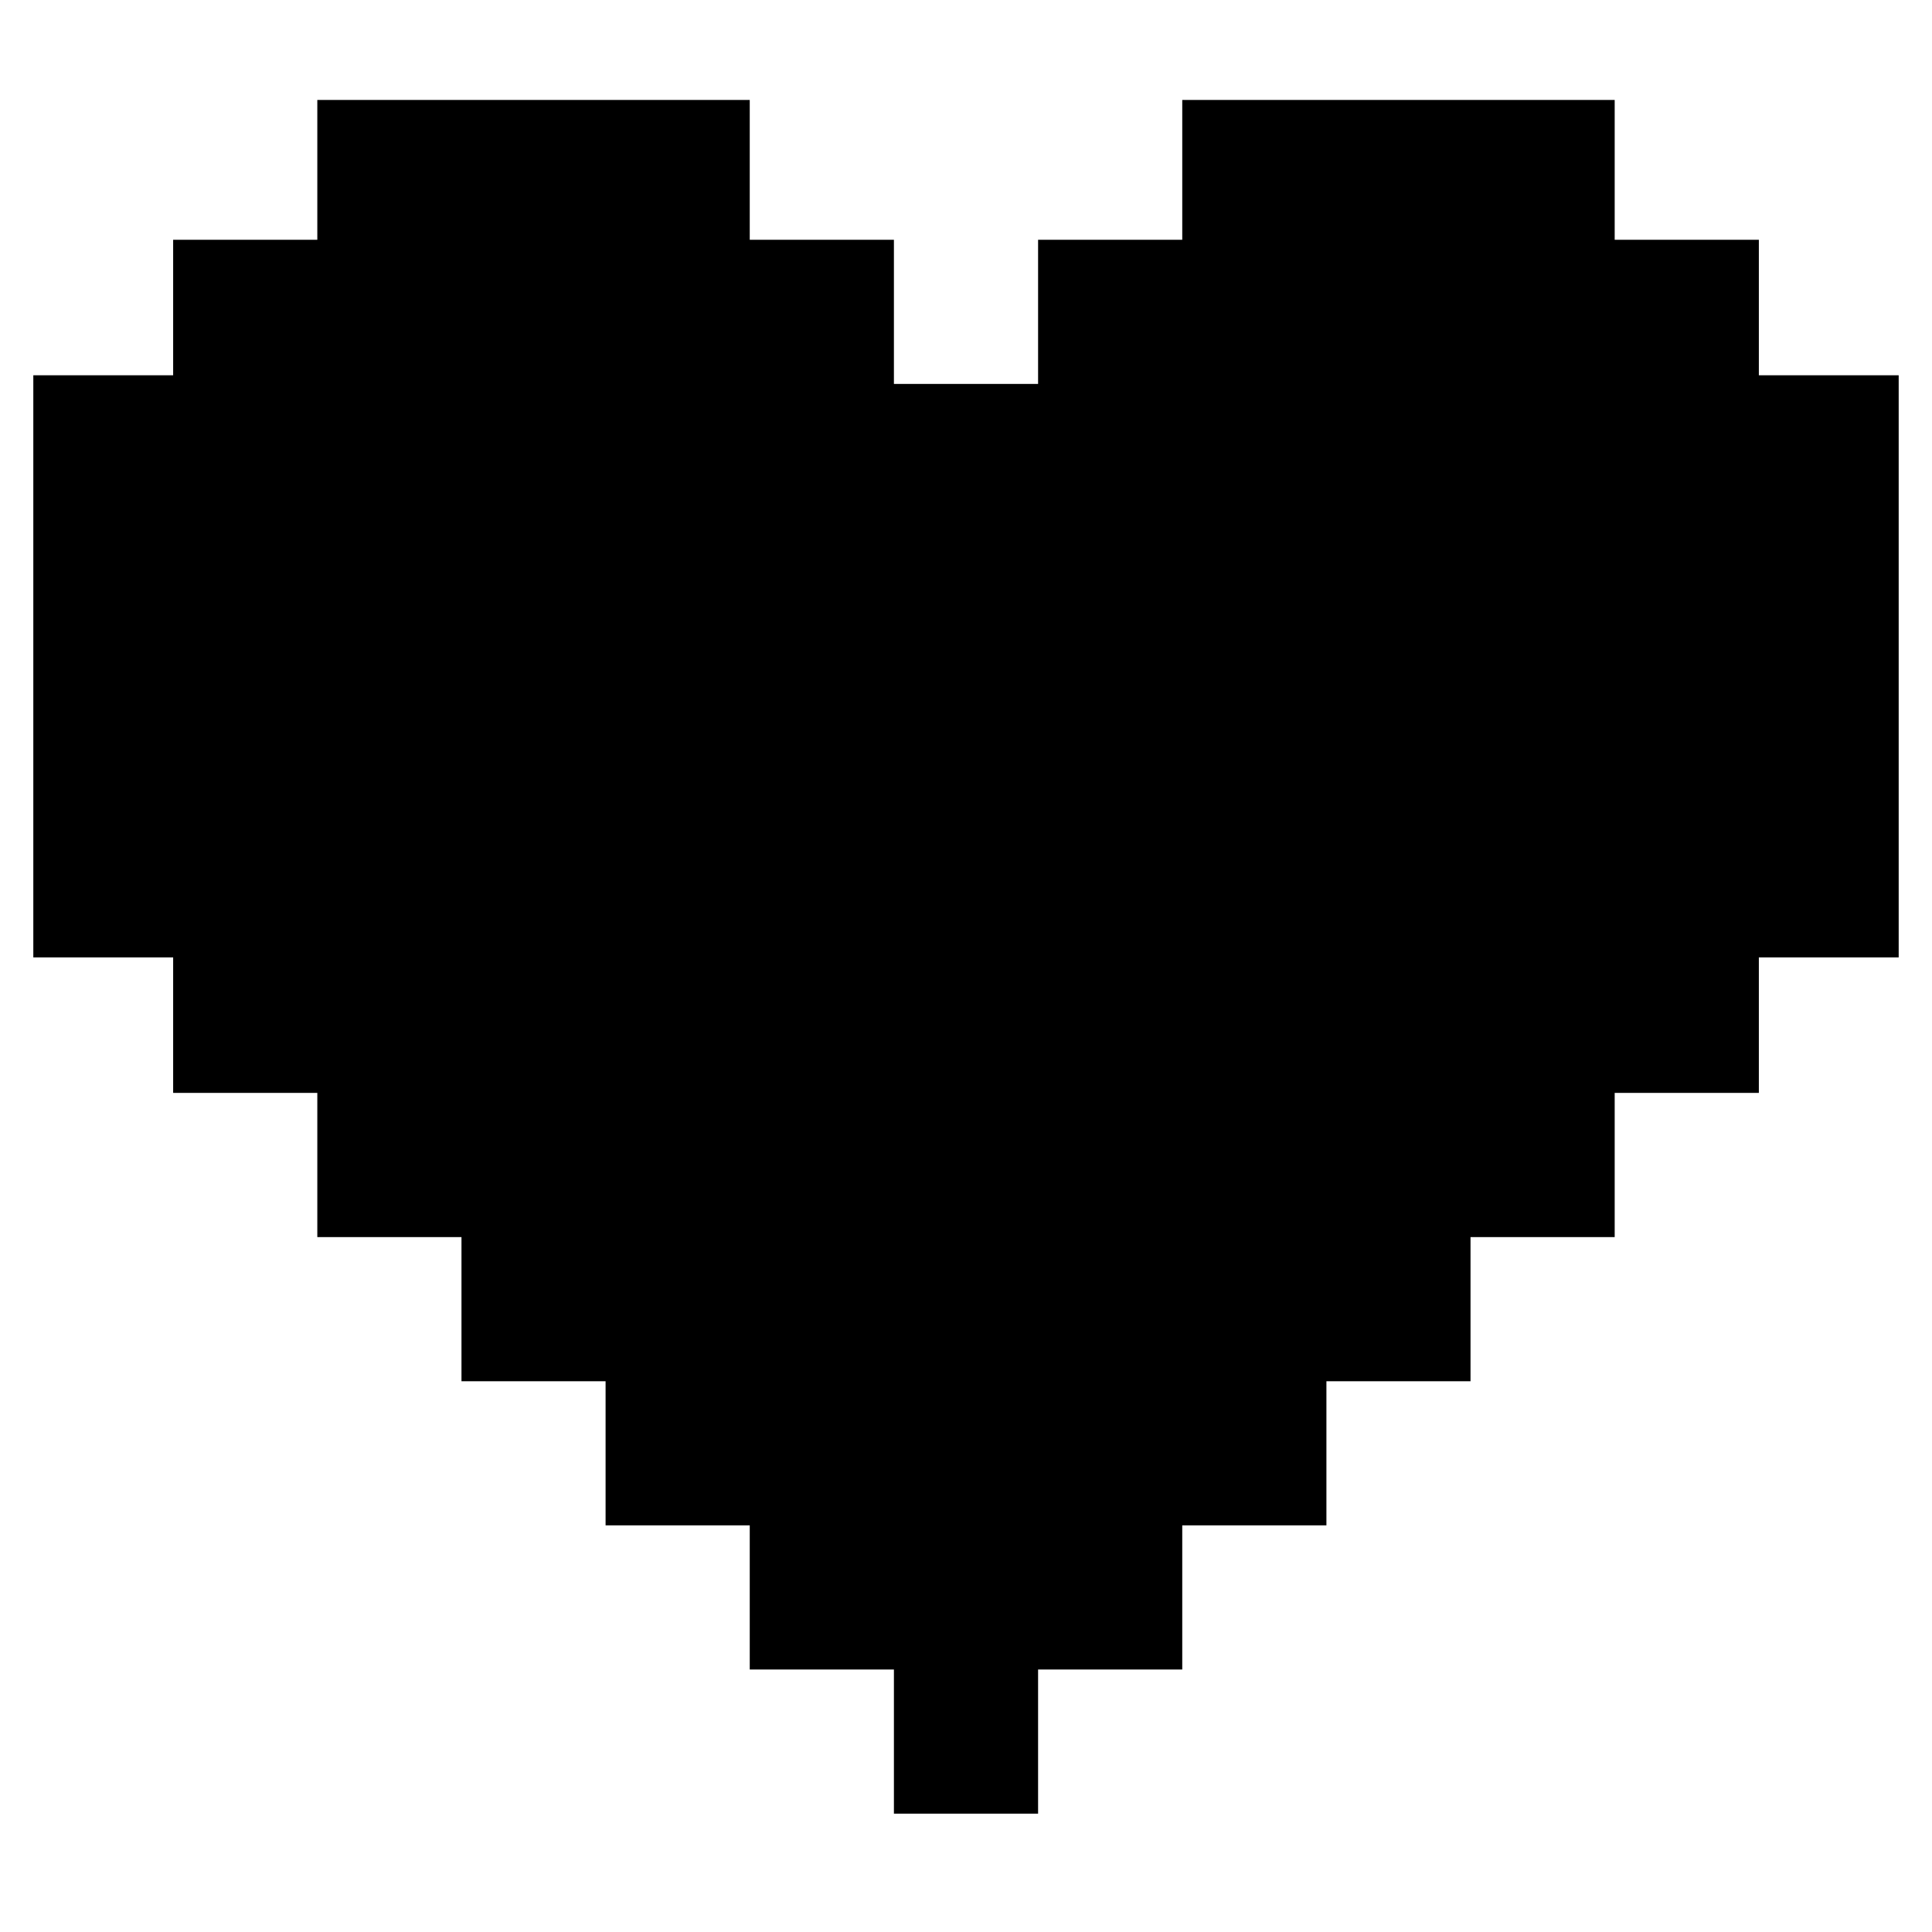 <svg width="29" height="29" viewBox="0 0 29 29" fill="none" xmlns="http://www.w3.org/2000/svg">
<g clip-path="url(#clip0_384_83)">
<path d="M26.401 5.633V3.599H24.237V1.5H17.746V3.599H15.582V5.763H13.418V3.599H11.254V1.5H4.763V3.599H2.599V5.633H0.5V14.371H2.599V16.405H4.763V18.569H6.927V20.733H9.09V22.896H11.254V25.06H13.418V27.224H15.582V25.06H17.746V22.896H19.91V20.733H22.073V18.569H24.237V16.405H26.401V14.371H28.5V5.633H26.401Z" fill="currentColor"/>
</g>
<defs>
<clipPath id="clip0_384_83">
<rect width="28" height="28" fill="white" transform="translate(0.5 0.5)"/>
</clipPath>
</defs>
</svg>
